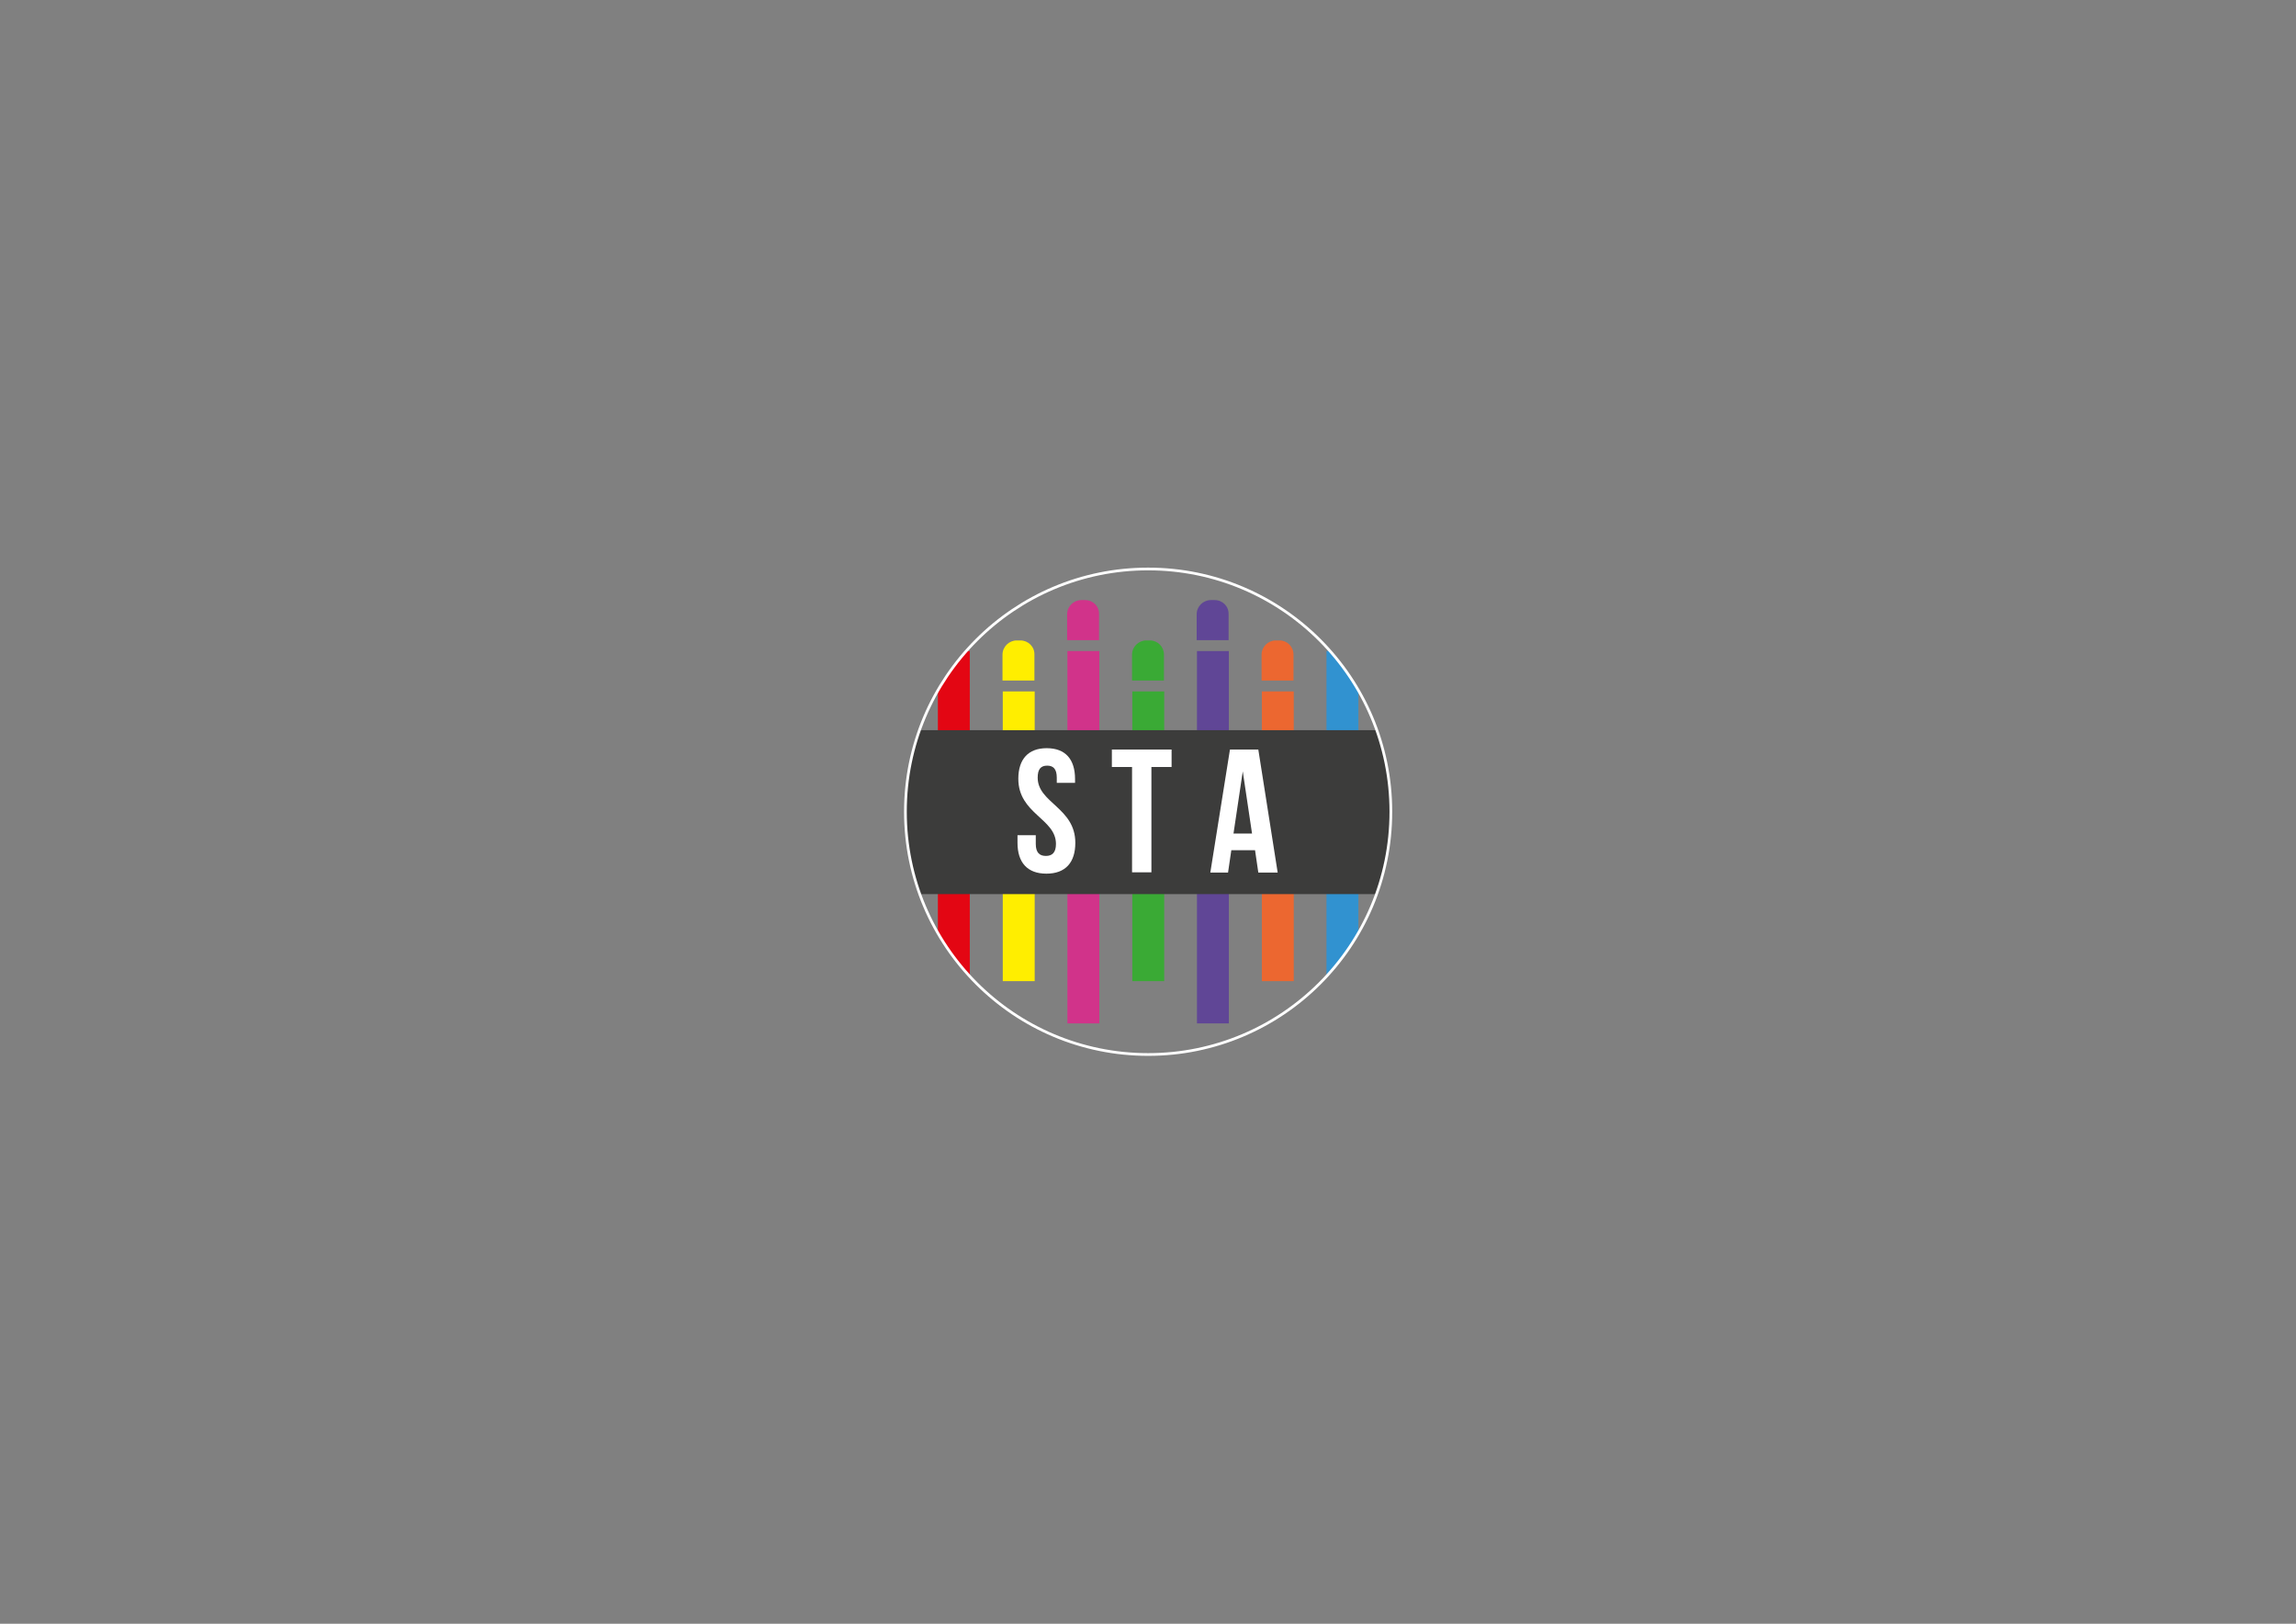<?xml version="1.0" encoding="utf-8"?>
<!-- Generator: Adobe Illustrator 24.0.3, SVG Export Plug-In . SVG Version: 6.00 Build 0)  -->
<svg version="1.1" id="Layer_1" xmlns="http://www.w3.org/2000/svg" xmlns:xlink="http://www.w3.org/1999/xlink" x="0px" y="0px"
	 viewBox="0 0 841.9 595.3" style="enable-background:new 0 0 841.9 595.3;" xml:space="preserve">
<rect x="0" y="0" width="841.9" height="595.3" fill="#808080" stroke="none"/>
<style type="text/css">
	.st0{clip-path:url(#SVGID_2_);}
	.st1{fill:#E30613;}
	.st2{fill:#FFEE00;}
	.st3{fill:#D1338A;}
	.st4{fill:#3AAA35;}
	.st5{fill:#604696;}
	.st6{fill:#EC6730;}
	.st7{fill:#3192D0;}
	.st8{clip-path:url(#SVGID_2_);fill:#3C3C3B;}
	.st9{fill:#FFFFFF;}
	.st10{fill:none;stroke:#FFFFFF;stroke-miterlimit:10;}
</style>
<g>
	<defs>
		<circle id="SVGID_1_" cx="421" cy="297.6" r="89"/>
	</defs>
	<clipPath id="SVGID_2_">
		<use xlink:href="#SVGID_1_"  style="overflow:visible;"/>
	</clipPath>
	<g class="st0">
		<rect x="343.9" y="238.7" class="st1" width="11.7" height="136.5"/>
		<path class="st1" d="M350.5,220h-1.4c-2.8,0-5.2,2.3-5.2,5.2v9.5h11.7v-9.5C355.6,222.3,353.3,220,350.5,220z"/>
	</g>
	<g class="st0">
		<rect x="367.7" y="253.5" class="st2" width="11.7" height="106.2"/>
		<path class="st2" d="M374.2,234.8h-1.4c-2.8,0-5.2,2.3-5.2,5.2v9.5h11.7V240C379.4,237.1,377,234.8,374.2,234.8z"/>
	</g>
	<g class="st0">
		<rect x="391.4" y="238.7" class="st3" width="11.7" height="136.5"/>
		<path class="st3" d="M397.9,220h-1.4c-2.8,0-5.2,2.3-5.2,5.2v9.5h11.7v-9.5C403.1,222.3,400.8,220,397.9,220z"/>
	</g>
	<g class="st0">
		<rect x="415.2" y="253.5" class="st4" width="11.7" height="106.2"/>
		<path class="st4" d="M421.7,234.8h-1.4c-2.8,0-5.2,2.3-5.2,5.2v9.5h11.7V240C426.8,237.1,424.5,234.8,421.7,234.8z"/>
	</g>
	<g class="st0">
		<rect x="438.9" y="238.7" class="st5" width="11.7" height="136.5"/>
		<path class="st5" d="M445.4,220h-1.4c-2.8,0-5.2,2.3-5.2,5.2v9.5h11.7v-9.5C450.6,222.3,448.3,220,445.4,220z"/>
	</g>
	<g class="st0">
		<rect x="462.7" y="253.5" class="st6" width="11.7" height="106.2"/>
		<path class="st6" d="M469.2,234.8h-1.4c-2.8,0-5.2,2.3-5.2,5.2v9.5h11.7V240C474.3,237.1,472,234.8,469.2,234.8z"/>
	</g>
	<g class="st0">
		<rect x="486.4" y="238.7" class="st7" width="11.7" height="136.5"/>
		<path class="st7" d="M492.9,220h-1.4c-2.8,0-5.2,2.3-5.2,5.2v9.5h11.7v-9.5C498.1,222.3,495.8,220,492.9,220z"/>
	</g>
	<rect x="332" y="267.7" class="st8" width="177.9" height="60.1"/>
	<g class="st0">
		<path class="st9" d="M383.8,274.3c6.9,0,10.4,4.1,10.4,11.3v1.4h-6.7v-1.9c0-3.2-1.3-4.4-3.5-4.4c-2.3,0-3.5,1.2-3.5,4.4
			c0,9.3,13.8,11,13.8,23.9c0,7.2-3.6,11.3-10.6,11.3c-7,0-10.6-4.1-10.6-11.3v-2.8h6.7v3.2c0,3.2,1.4,4.4,3.7,4.4
			c2.3,0,3.7-1.2,3.7-4.4c0-9.3-13.8-11-13.8-23.9C373.4,278.4,377,274.3,383.8,274.3z"/>
		<path class="st9" d="M407.7,274.8h21.9v6.4h-7.4v38.6h-7.1v-38.6h-7.4V274.8z"/>
		<path class="st9" d="M468.5,319.9h-7.1l-1.2-8.2h-8.7l-1.2,8.2h-6.5l7.2-45.1h10.4L468.5,319.9z M452.3,305.6h6.8l-3.4-22.8
			L452.3,305.6z"/>
	</g>
</g>
<circle class="st10" cx="421" cy="297.6" r="89"/>
</svg>
